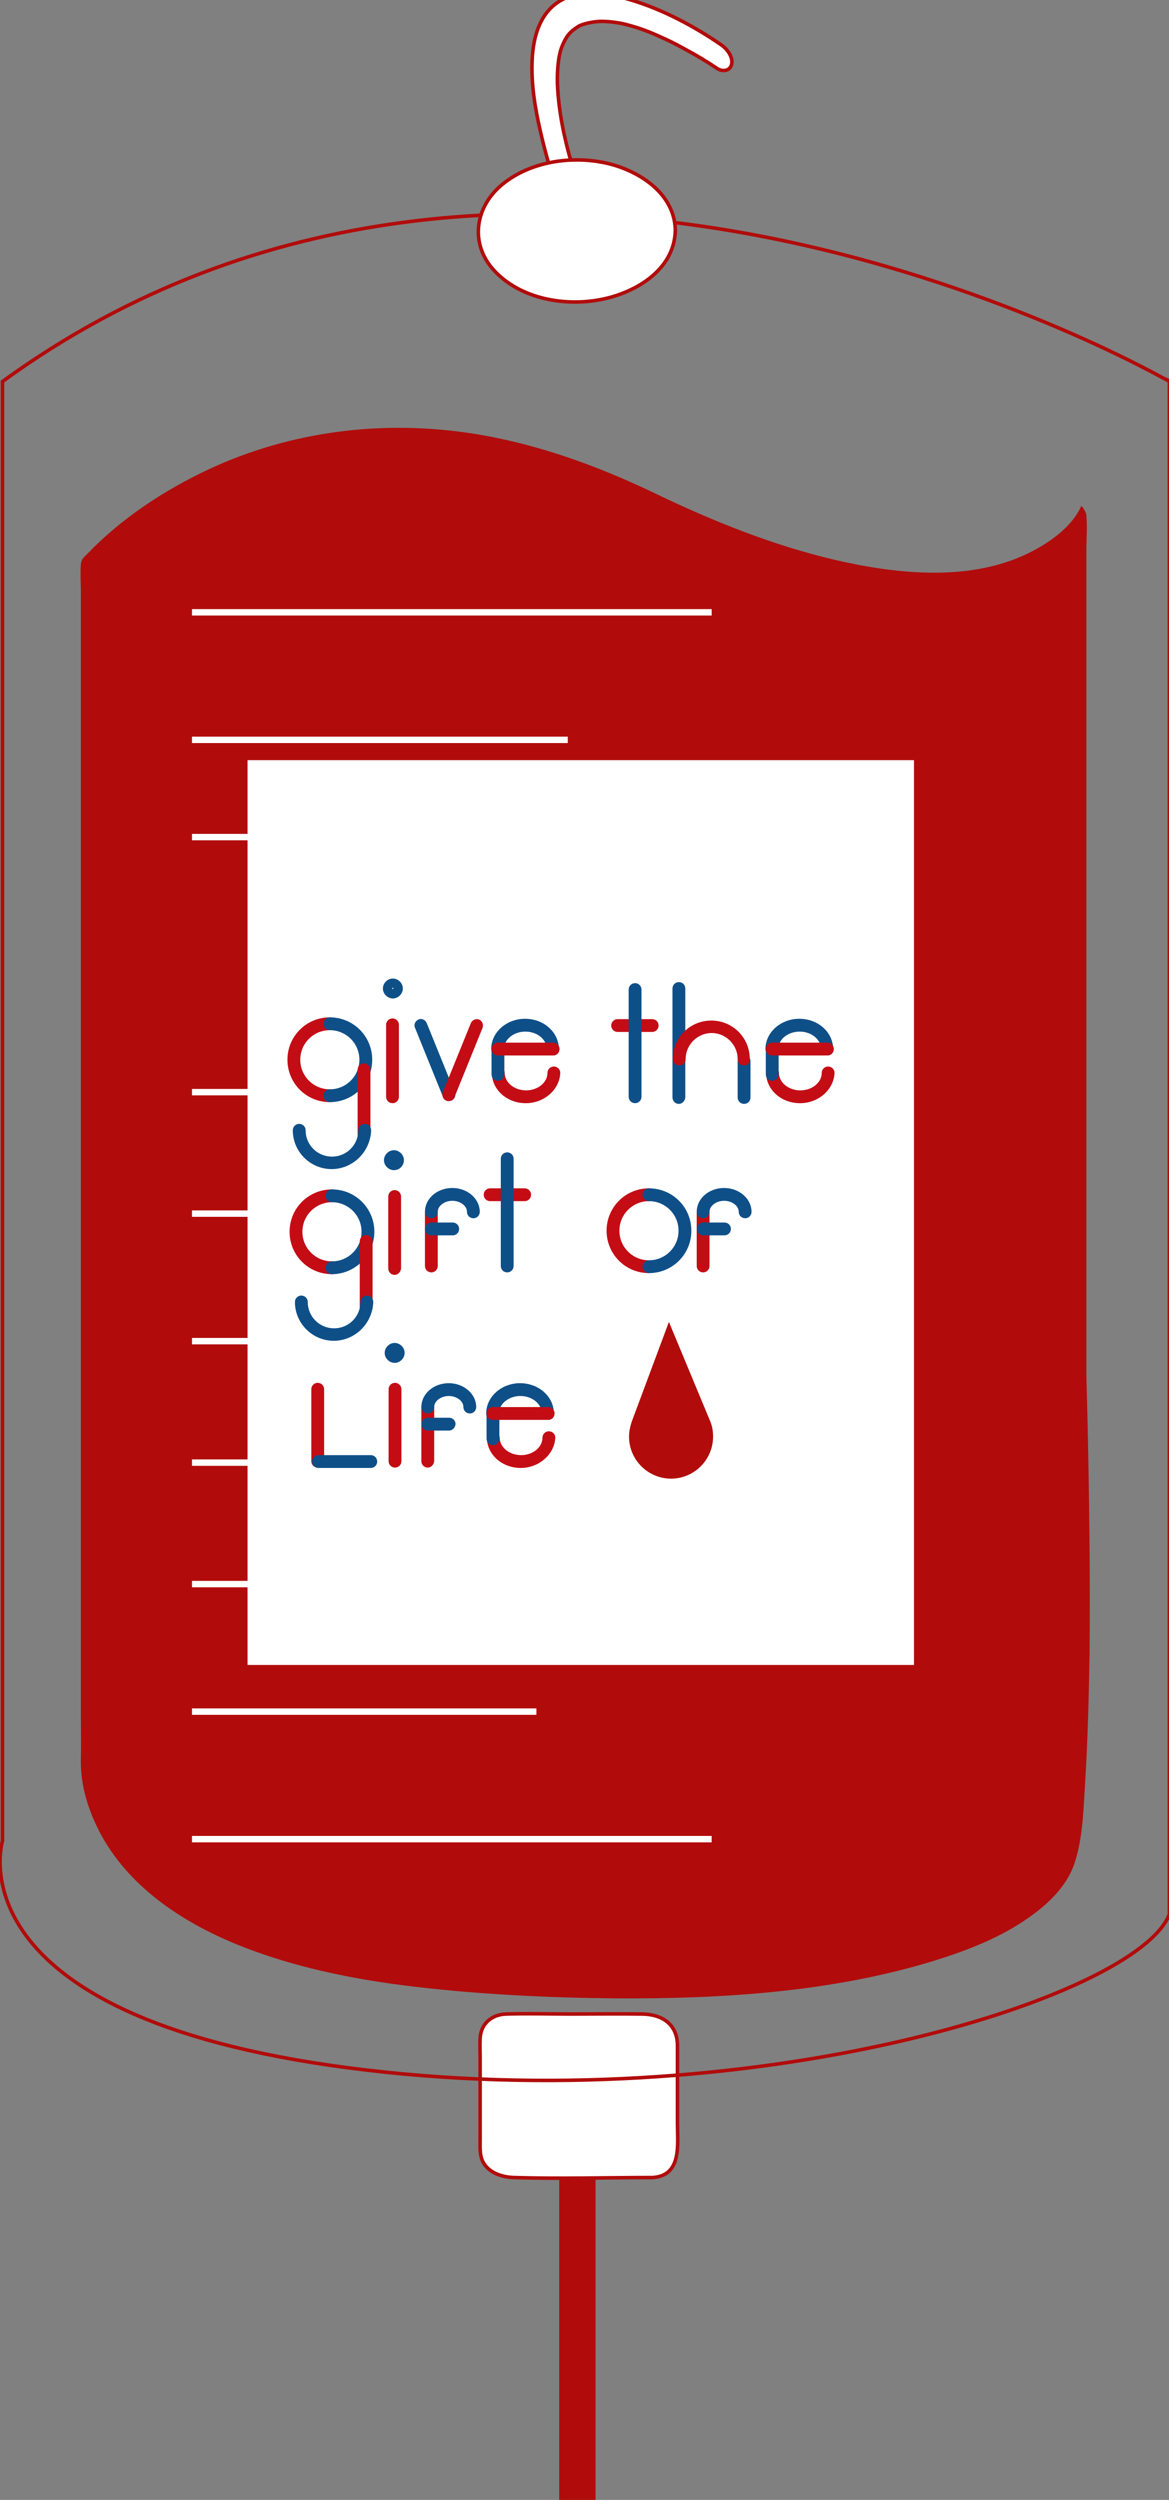 <?xml version="1.0" encoding="utf-8"?>
<!-- Generator: Adobe Illustrator 19.0.0, SVG Export Plug-In . SVG Version: 6.00 Build 0)  -->
<svg version="1.1" id="Layer_1" xmlns="http://www.w3.org/2000/svg" xmlns:xlink="http://www.w3.org/1999/xlink" x="0px" y="0px"
	 viewBox="0 0 328.2 701.8" style="enable-background:new 0 0 328.2 701.8;" xml:space="preserve">
<rect x="0" y="0" width="328.2" height="701.8" fill="#808080" stroke="none"/>
<style type="text/css">
	.st0{fill:#FFFFFF;stroke:#B10C0B;stroke-miterlimit:10;}
	.st1{fill:#B10C0B;}
	.st2{fill:none;stroke:#B10C0B;stroke-miterlimit:10;}
	.st3{fill:#FFFFFF;}
	.st4{fill:#C40C15;}
	.st5{fill:#0E4F88;}
</style>
<path id="XMLID_136_" class="st0" d="M190.2,596.1c0-7.3,0-14.6,0-21.8c0-6.1-4.4-8.9-10.1-8.9c-6.6-0.1-13.1,0-19.7,0
	c-6.1,0-12.2-0.2-18.3,0c-4,0.1-7.1,2.7-7.3,6.8c-0.1,1.9,0,3.8,0,5.6c0,7.6,0,15.1,0,22.7c0,2.3-0.2,4.6,0.9,6.6
	c1.7,3,5.4,4.1,8.6,4.2c12.9,0.4,26,0,38.9,0C191.5,610.8,190.2,602,190.2,596.1z"/>
<rect id="XMLID_137_" x="157" y="611.5" class="st1" width="10.2" height="90.3"/>
<path id="XMLID_135_" class="st2" d="M0.7,107.1l0,409.7c0,0-15.2,49,97.1,63.7c112.2,14.7,221.4-19.6,230.5-43.1l0-430.3
	C328.2,107.1,146.3,1.2,0.7,107.1z"/>
<g id="XMLID_133_">
	<path id="XMLID_134_" class="st0" d="M202.5,12.6c-7.7-5.3-16.4-9.9-25.3-12.6c-5.8-1.7-12.6-3.1-18.3-0.6c-7,3-9.2,10.4-9.5,17.5
		c-0.3,6.7,0.8,13.4,2.3,19.9c2.3,10.2,5.7,20.1,9.5,29.8c0.7,1.9,2.2,4.1,4.5,4.2c2,0.1,2.9-2,2.2-3.7
		c-5.3-13.8-10.8-28.6-11.4-43.6c-0.1-3.5,0.2-7.8,1.3-10.5c1.2-2.9,2.2-4.1,4.6-5.6c1.3-0.8,4.6-1.4,6.3-1.4c1.4,0,2.8,0.1,4.1,0.3
		c2,0.3,1.9,0.3,3.8,0.8c3,0.8,5.9,1.9,8.7,3.2c0.7,0.3,1.3,0.6,2,0.9c0.3,0.2,0.7,0.3,1,0.5c0.9,0.4-0.1-0.1,0.4,0.2
		c1.3,0.6,2.5,1.3,3.8,2c3,1.6,6,3.4,8.8,5.3c1.5,1,3.6,0.8,4.1-1.1C205.9,16,204.1,13.7,202.5,12.6L202.5,12.6z"/>
</g>
<path id="XMLID_132_" class="st0" d="M170.7,45.9c-10.1-2.4-22.3-0.6-30.3,6.4c-7.1,6.3-8.4,16.2-1.8,23.5
	c7.1,7.8,18.9,10.1,28.9,8.5c10.2-1.6,21.9-8.2,22.1-19.7C189.4,54.5,179.8,48.1,170.7,45.9z"/>
<path id="XMLID_131_" class="st1" d="M305.3,397.6c-0.1-3.8-0.2-7.6-0.3-11.4c0-8.1,0-16.1,0-24.2c0-19.2,0-38.5,0-57.7
	c0-23.2,0-46.5,0-69.7c0-20.1,0-40.2,0-60.3c0-6.7,0-13.3,0-20c0-3.1,0.3-6.3,0-9.4c0-0.1,0-0.3,0-0.4c0-0.4-1.2-2.8-1.5-2.3
	c-2.5,5.5-8.3,9.7-13.4,12.4c-16.8,8.9-37.8,6.7-55.6,2.6c-17.5-4.1-34.4-10.9-50.6-18.7c-16.3-7.8-33.3-14-51.3-16.8
	c-25.1-3.9-50.9-0.7-73.9,10c-12.6,5.9-24.6,13.8-34.2,23.8c-1,1-1.7,1.5-1.8,2.9c-0.2,2.5,0,5,0,7.5c0,11.8,0,23.5,0,35.3
	c0,18.2,0,36.4,0,54.6c0,21.5,0,43.1,0,64.6c0,21.9,0,43.7,0,65.6c0,18.9,0,37.8,0,56.7c0,12.9,0,25.8,0,38.7c0,4.1,0.1,8.2,0,12.3
	c-0.2,7.6,2.2,15,5.8,21.6c8.4,15.2,23.8,25,39.6,31.2c14.3,5.6,29.5,8.8,44.8,10.8c19.7,2.5,39.7,3.5,59.5,3.7
	c30,0.2,61.1-1.7,90-10.6c9.3-2.9,18.6-6.5,26.6-12.2c5.4-3.8,10.6-8.8,12.7-15.2c2.4-7.3,2.5-15.7,3-23.3c0.7-11.8,1-23.6,1.2-35.4
	C306.1,441.9,305.8,419.8,305.3,397.6z"/>
<g id="XMLID_110_">
	<g id="XMLID_129_">
		<rect id="XMLID_130_" x="53.9" y="171" class="st3" width="145.9" height="1.8"/>
	</g>
	<g id="XMLID_127_">
		<rect id="XMLID_128_" x="53.9" y="206.8" class="st3" width="105.5" height="1.8"/>
	</g>
	<g id="XMLID_125_">
		<rect id="XMLID_126_" x="53.9" y="234.1" class="st3" width="105.5" height="1.8"/>
	</g>
	<g id="XMLID_123_">
		<rect id="XMLID_124_" x="53.9" y="305.7" class="st3" width="105.5" height="1.8"/>
	</g>
	<g id="XMLID_121_">
		<rect id="XMLID_122_" x="53.9" y="339.8" class="st3" width="161.8" height="1.8"/>
	</g>
	<g id="XMLID_119_">
		<rect id="XMLID_120_" x="53.9" y="375.6" class="st3" width="105.5" height="1.8"/>
	</g>
	<g id="XMLID_117_">
		<rect id="XMLID_118_" x="53.9" y="409.7" class="st3" width="145.9" height="1.8"/>
	</g>
	<g id="XMLID_115_">
		<rect id="XMLID_116_" x="53.9" y="443.8" class="st3" width="96.7" height="1.8"/>
	</g>
	<g id="XMLID_113_">
		<rect id="XMLID_114_" x="53.9" y="479.6" class="st3" width="96.7" height="1.8"/>
	</g>
	<g id="XMLID_111_">
		<rect id="XMLID_112_" x="53.9" y="515.4" class="st3" width="145.9" height="1.8"/>
	</g>
</g>
<rect id="XMLID_109_" x="69.5" y="213.4" class="st3" width="187.1" height="254"/>
<g id="XMLID_2_">
	<g id="XMLID_4_">
		<g id="XMLID_107_">
			<path id="XMLID_108_" class="st4" d="M92.6,309.4c-6.6,0-11.9-5.3-11.9-11.9c0-6.6,5.3-11.9,11.9-11.9c1,0,1.8,0.8,1.8,1.8
				c0,1-0.8,1.8-1.8,1.8c-4.6,0-8.3,3.7-8.3,8.3c0,4.6,3.7,8.3,8.3,8.3c1,0,1.8,0.8,1.8,1.8S93.6,309.4,92.6,309.4z"/>
		</g>
		<g id="XMLID_105_">
			<path id="XMLID_106_" class="st5" d="M92.6,309.4c-1,0-1.8-0.8-1.8-1.8s0.8-1.8,1.8-1.8c4.6,0,8.3-3.7,8.3-8.3
				c0-4.6-3.7-8.3-8.3-8.3c-1,0-1.8-0.8-1.8-1.8c0-1,0.8-1.8,1.8-1.8c6.6,0,11.9,5.3,11.9,11.9C104.5,304.1,99.2,309.4,92.6,309.4z"
				/>
		</g>
		<g id="XMLID_103_">
			<path id="XMLID_104_" class="st4" d="M102.2,320.5c-1,0-1.8-0.8-1.8-1.8l0-18.4c0-1,0.8-1.8,1.8-1.8c1,0,1.8,0.8,1.8,1.8l0,18.4
				C104,319.7,103.2,320.5,102.2,320.5z"/>
		</g>
		<g id="XMLID_101_">
			<path id="XMLID_102_" class="st4" d="M110.2,309.7c-1,0-1.8-0.8-1.8-1.8l0-20.2c0-1,0.8-1.8,1.8-1.8s1.8,0.8,1.8,1.8l0,20.2
				C112,308.9,111.2,309.7,110.2,309.7z"/>
		</g>
		<g id="XMLID_99_">
			<path id="XMLID_100_" class="st5" d="M93.1,328.2c-6,0-10.9-4.9-10.9-10.9c0-1,0.8-1.8,1.8-1.8c1,0,1.8,0.8,1.8,1.8
				c0,4.1,3.3,7.4,7.4,7.4c4.1,0,7.4-3.3,7.4-7.4c0-1,0.8-1.8,1.8-1.8c1,0,1.8,0.8,1.8,1.8C104,323.3,99.1,328.2,93.1,328.2z"/>
		</g>
		<g id="XMLID_97_">
			<path id="XMLID_98_" class="st4" d="M93.2,357.7c-6.6,0-11.9-5.3-11.9-11.9c0-6.6,5.3-11.9,11.9-11.9c1,0,1.8,0.8,1.8,1.8
				c0,1-0.8,1.8-1.8,1.8c-4.6,0-8.3,3.7-8.3,8.3c0,4.6,3.7,8.3,8.3,8.3c1,0,1.8,0.8,1.8,1.8C95,356.9,94.2,357.7,93.2,357.7z"/>
		</g>
		<g id="XMLID_95_">
			<path id="XMLID_96_" class="st5" d="M93.2,357.7c-1,0-1.8-0.8-1.8-1.8s0.8-1.8,1.8-1.8c4.6,0,8.3-3.7,8.3-8.3
				c0-4.6-3.7-8.3-8.3-8.3c-1,0-1.8-0.8-1.8-1.8s0.8-1.8,1.8-1.8c6.6,0,11.9,5.3,11.9,11.9C105.1,352.3,99.7,357.7,93.2,357.7z"/>
		</g>
		<g id="XMLID_93_">
			<path id="XMLID_94_" class="st4" d="M102.8,368.7c-1,0-1.8-0.8-1.8-1.8l0-18.4c0-1,0.8-1.8,1.8-1.8c1,0,1.8,0.8,1.8,1.8l0,18.4
				C104.6,367.9,103.8,368.7,102.8,368.7z"/>
		</g>
		<g id="XMLID_91_">
			<path id="XMLID_92_" class="st5" d="M93.7,376.4c-6,0-10.9-4.9-10.9-10.9c0-1,0.8-1.8,1.8-1.8s1.8,0.8,1.8,1.8
				c0,4.1,3.3,7.4,7.4,7.4c4.1,0,7.4-3.3,7.4-7.4c0-1,0.8-1.8,1.8-1.8c1,0,1.8,0.8,1.8,1.8C104.6,371.5,99.7,376.4,93.7,376.4z"/>
		</g>
		<g id="XMLID_89_">
			<path id="XMLID_90_" class="st4" d="M110.8,357.9c-1,0-1.8-0.8-1.8-1.8l0-20.2c0-1,0.8-1.8,1.8-1.8c1,0,1.8,0.8,1.8,1.8l0,20.2
				C112.5,357.1,111.7,357.9,110.8,357.9z"/>
		</g>
		<g id="XMLID_84_">
			<circle id="XMLID_88_" class="st5" cx="110.6" cy="325.7" r="1.3"/>
			<path id="XMLID_85_" class="st5" d="M110.6,328.5c-1.5,0-2.8-1.3-2.8-2.8c0-1.5,1.3-2.8,2.8-2.8c1.5,0,2.8,1.3,2.8,2.8
				C113.4,327.2,112.2,328.5,110.6,328.5z M110.6,325.5c-0.1,0-0.2,0.1-0.2,0.2c0,0.2,0.3,0.2,0.3,0
				C110.8,325.6,110.7,325.5,110.6,325.5z"/>
		</g>
		<g id="XMLID_80_">
			<path id="XMLID_81_" class="st5" d="M110.3,280.3c-1.5,0-2.8-1.3-2.8-2.8c0-1.5,1.3-2.8,2.8-2.8c1.5,0,2.8,1.3,2.8,2.8
				C113.1,279,111.8,280.3,110.3,280.3z M110.3,277.3c-0.1,0-0.2,0.1-0.2,0.2c0,0.2,0.3,0.2,0.3,0
				C110.5,277.4,110.4,277.3,110.3,277.3z"/>
		</g>
		<g id="XMLID_78_">
			<path id="XMLID_79_" class="st5" d="M126,309.1c-0.7,0-1.4-0.4-1.6-1.1l-7.9-19.5c-0.4-0.9,0.1-1.9,1-2.3c0.9-0.4,1.9,0.1,2.3,1
				l7.9,19.5c0.4,0.9-0.1,1.9-1,2.3C126.4,309,126.2,309.1,126,309.1z"/>
		</g>
		<g id="XMLID_76_">
			<path id="XMLID_77_" class="st4" d="M126,309.1c-0.2,0-0.5,0-0.7-0.1c-0.9-0.4-1.3-1.4-1-2.3l7.9-19.5c0.4-0.9,1.4-1.3,2.3-1
				c0.9,0.4,1.3,1.4,1,2.3l-7.9,19.5C127.3,308.7,126.7,309.1,126,309.1z"/>
		</g>
		<g id="XMLID_74_">
			<path id="XMLID_75_" class="st4" d="M147.6,309.7c-5.3,0-9.5-3.8-9.5-8.5c0-1,0.8-1.8,1.8-1.8c1,0,1.8,0.8,1.8,1.8
				c0,2.7,2.7,4.9,6,4.9c3.3,0,6-2.2,6-4.9c0-1,0.8-1.8,1.8-1.8c1,0,1.8,0.8,1.8,1.8C157.1,305.9,152.8,309.7,147.6,309.7z"/>
		</g>
		<g id="XMLID_72_">
			<path id="XMLID_73_" class="st5" d="M155.3,296.3c-1,0-1.8-0.8-1.8-1.8c0-2.7-2.7-4.9-6-4.9c-3.3,0-6,2.2-6,4.9
				c0,1-0.8,1.8-1.8,1.8c-1,0-1.8-0.8-1.8-1.8c0-4.7,4.3-8.5,9.5-8.5c5.3,0,9.5,3.8,9.5,8.5C157.1,295.5,156.3,296.3,155.3,296.3z"
				/>
		</g>
		<g id="XMLID_70_">
			<path id="XMLID_71_" class="st5" d="M139.8,303.4c-1,0-1.8-0.8-1.8-1.8l0-7.5c0-1,0.8-1.8,1.8-1.8c1,0,1.8,0.8,1.8,1.8l0,7.5
				C141.6,302.6,140.8,303.4,139.8,303.4z"/>
		</g>
		<g id="XMLID_68_">
			<path id="XMLID_69_" class="st4" d="M155.3,296.3l-15.5,0c-1,0-1.8-0.8-1.8-1.8s0.8-1.8,1.8-1.8l15.5,0c1,0,1.8,0.8,1.8,1.8
				C157.1,295.5,156.3,296.3,155.3,296.3z"/>
		</g>
		<g id="XMLID_66_">
			<path id="XMLID_67_" class="st4" d="M224.6,309.7c-5.3,0-9.5-3.8-9.5-8.5c0-1,0.8-1.8,1.8-1.8c1,0,1.8,0.8,1.8,1.8
				c0,2.7,2.7,4.9,6,4.9c3.3,0,6-2.2,6-4.9c0-1,0.8-1.8,1.8-1.8c1,0,1.8,0.8,1.8,1.8C234.1,305.9,229.8,309.7,224.6,309.7z"/>
		</g>
		<g id="XMLID_64_">
			<path id="XMLID_65_" class="st5" d="M232.3,296.3c-1,0-1.8-0.8-1.8-1.8c0-2.7-2.7-4.9-6-4.9c-3.3,0-6,2.2-6,4.9
				c0,1-0.8,1.8-1.8,1.8c-1,0-1.8-0.8-1.8-1.8c0-4.7,4.3-8.5,9.5-8.5c5.3,0,9.5,3.8,9.5,8.5C234.1,295.5,233.3,296.3,232.3,296.3z"
				/>
		</g>
		<g id="XMLID_62_">
			<path id="XMLID_63_" class="st5" d="M216.8,303.4c-1,0-1.8-0.8-1.8-1.8l0-7.5c0-1,0.8-1.8,1.8-1.8c1,0,1.8,0.8,1.8,1.8l0,7.5
				C218.6,302.6,217.8,303.4,216.8,303.4z"/>
		</g>
		<g id="XMLID_60_">
			<path id="XMLID_61_" class="st4" d="M232.3,296.3l-15.5,0c-1,0-1.8-0.8-1.8-1.8s0.8-1.8,1.8-1.8l15.5,0c1,0,1.8,0.8,1.8,1.8
				C234.1,295.5,233.3,296.3,232.3,296.3z"/>
		</g>
		<g id="XMLID_58_">
			<path id="XMLID_59_" class="st4" d="M183.1,289.7l-9.7,0c-1,0-1.8-0.8-1.8-1.8c0-1,0.8-1.8,1.8-1.8l9.7,0c1,0,1.8,0.8,1.8,1.8
				S184.1,289.7,183.1,289.7z"/>
		</g>
		<g id="XMLID_56_">
			<path id="XMLID_57_" class="st5" d="M178.3,309.7c-1,0-1.8-0.8-1.8-1.8l0-30.1c0-1,0.8-1.8,1.8-1.8c1,0,1.8,0.8,1.8,1.8l0,30.1
				C180.1,308.9,179.3,309.7,178.3,309.7z"/>
		</g>
		<g id="XMLID_54_">
			<path id="XMLID_55_" class="st5" d="M190.6,309.9c-1,0-1.8-0.8-1.8-1.8l0-30.6c0-1,0.8-1.8,1.8-1.8c1,0,1.8,0.8,1.8,1.8l0,30.6
				C192.3,309.1,191.5,309.9,190.6,309.9z"/>
		</g>
		<g id="XMLID_52_">
			<path id="XMLID_53_" class="st5" d="M208.9,309.9c-1,0-1.8-0.8-1.8-1.8l0-10.2c0-1,0.8-1.8,1.8-1.8c1,0,1.8,0.8,1.8,1.8l0,10.2
				C210.7,309.1,209.9,309.9,208.9,309.9z"/>
		</g>
		<g id="XMLID_50_">
			<path id="XMLID_51_" class="st4" d="M208.9,299.1c-1,0-1.8-0.8-1.8-1.8c0-4-3.3-7.3-7.3-7.3c-4,0-7.3,3.3-7.3,7.3
				c0,1-0.8,1.8-1.8,1.8c-1,0-1.8-0.8-1.8-1.8c0-6,4.8-10.8,10.8-10.8c6,0,10.8,4.8,10.8,10.8C210.7,298.3,209.9,299.1,208.9,299.1z
				"/>
		</g>
		<g id="XMLID_48_">
			<path id="XMLID_49_" class="st4" d="M121.1,357.2c-1,0-1.8-0.8-1.8-1.8l0-15c0-1,0.8-1.8,1.8-1.8c1,0,1.8,0.8,1.8,1.8l0,15
				C122.9,356.4,122.1,357.2,121.1,357.2z"/>
		</g>
		<g id="XMLID_46_">
			<path id="XMLID_47_" class="st5" d="M132.9,342c-1,0-1.8-0.8-1.8-1.8c0-1.7-1.9-3.1-4.1-3.1c-2.2,0-4.1,1.4-4.1,3.1
				c0,1-0.8,1.8-1.8,1.8s-1.8-0.8-1.8-1.8c0-3.7,3.4-6.7,7.7-6.7c4.2,0,7.7,3,7.7,6.7C134.7,341.2,133.9,342,132.9,342z"/>
		</g>
		<g id="XMLID_44_">
			<path id="XMLID_45_" class="st5" d="M127.1,346.8l-6,0c-1,0-1.8-0.8-1.8-1.8s0.8-1.8,1.8-1.8l6,0c1,0,1.8,0.8,1.8,1.8
				S128.1,346.8,127.1,346.8z"/>
		</g>
		<g id="XMLID_42_">
			<path id="XMLID_43_" class="st4" d="M147.3,337.2l-9.7,0c-1,0-1.8-0.8-1.8-1.8c0-1,0.8-1.8,1.8-1.8l9.7,0c1,0,1.8,0.8,1.8,1.8
				S148.3,337.2,147.3,337.2z"/>
		</g>
		<g id="XMLID_40_">
			<path id="XMLID_41_" class="st5" d="M142.4,357.2c-1,0-1.8-0.8-1.8-1.8l0-30.1c0-1,0.8-1.8,1.8-1.8c1,0,1.8,0.8,1.8,1.8l0,30.1
				C144.2,356.4,143.4,357.2,142.4,357.2z"/>
		</g>
		<g id="XMLID_38_">
			<path id="XMLID_39_" class="st4" d="M182.2,357.4c-6.6,0-11.9-5.3-11.9-11.9c0-6.6,5.3-11.9,11.9-11.9c1,0,1.8,0.8,1.8,1.8
				c0,1-0.8,1.8-1.8,1.8c-4.6,0-8.3,3.7-8.3,8.3c0,4.6,3.7,8.3,8.3,8.3c1,0,1.8,0.8,1.8,1.8S183.2,357.4,182.2,357.4z"/>
		</g>
		<g id="XMLID_36_">
			<path id="XMLID_37_" class="st5" d="M182.2,357.4c-1,0-1.8-0.8-1.8-1.8s0.8-1.8,1.8-1.8c4.6,0,8.3-3.7,8.3-8.3
				c0-4.6-3.7-8.3-8.3-8.3c-1,0-1.8-0.8-1.8-1.8c0-1,0.8-1.8,1.8-1.8c6.6,0,11.9,5.3,11.9,11.9C194.1,352.1,188.8,357.4,182.2,357.4
				z"/>
		</g>
		<g id="XMLID_34_">
			<path id="XMLID_35_" class="st4" d="M197.4,357.2c-1,0-1.8-0.8-1.8-1.8l0-15c0-1,0.8-1.8,1.8-1.8c1,0,1.8,0.8,1.8,1.8l0,15
				C199.2,356.4,198.4,357.2,197.4,357.2z"/>
		</g>
		<g id="XMLID_32_">
			<path id="XMLID_33_" class="st5" d="M209.2,342c-1,0-1.8-0.8-1.8-1.8c0-1.7-1.9-3.1-4.1-3.1c-2.2,0-4.1,1.4-4.1,3.1
				c0,1-0.8,1.8-1.8,1.8c-1,0-1.8-0.8-1.8-1.8c0-3.7,3.4-6.7,7.7-6.7c4.2,0,7.7,3,7.7,6.7C211,341.2,210.2,342,209.2,342z"/>
		</g>
		<g id="XMLID_30_">
			<path id="XMLID_31_" class="st5" d="M203.4,346.8l-6,0c-1,0-1.8-0.8-1.8-1.8c0-1,0.8-1.8,1.8-1.8l6,0c1,0,1.8,0.8,1.8,1.8
				C205.2,346,204.4,346.8,203.4,346.8z"/>
		</g>
		<g id="XMLID_28_">
			<path id="XMLID_29_" class="st4" d="M89.2,412c-1,0-1.8-0.8-1.8-1.8l0-20.2c0-1,0.8-1.8,1.8-1.8c1,0,1.8,0.8,1.8,1.8l0,20.2
				C91,411.2,90.2,412,89.2,412z"/>
		</g>
		<g id="XMLID_26_">
			<path id="XMLID_27_" class="st5" d="M104.1,412.1l-14.7,0c-1,0-1.8-0.8-1.8-1.8s0.8-1.8,1.8-1.8l14.7,0c1,0,1.8,0.8,1.8,1.8
				C105.9,411.3,105.1,412.1,104.1,412.1z"/>
		</g>
		<g id="XMLID_24_">
			<path id="XMLID_25_" class="st4" d="M110.9,412c-1,0-1.8-0.8-1.8-1.8l0-20.2c0-1,0.8-1.8,1.8-1.8c1,0,1.8,0.8,1.8,1.8l0,20.2
				C112.7,411.2,111.9,412,110.9,412z"/>
		</g>
		<g id="XMLID_19_">
			<circle id="XMLID_23_" class="st5" cx="110.8" cy="379.8" r="1.3"/>
			<path id="XMLID_20_" class="st5" d="M110.8,382.6c-1.5,0-2.8-1.3-2.8-2.8c0-1.5,1.3-2.8,2.8-2.8c1.5,0,2.8,1.3,2.8,2.8
				C113.6,381.3,112.3,382.6,110.8,382.6z M110.8,379.6c-0.1,0-0.2,0.1-0.2,0.2c0,0.2,0.3,0.2,0.3,0
				C110.9,379.7,110.8,379.6,110.8,379.6z"/>
		</g>
		<g id="XMLID_17_">
			<path id="XMLID_18_" class="st4" d="M120.1,412c-1,0-1.8-0.8-1.8-1.8l0-15c0-1,0.8-1.8,1.8-1.8s1.8,0.8,1.8,1.8l0,15
				C121.8,411.2,121,412,120.1,412z"/>
		</g>
		<g id="XMLID_15_">
			<path id="XMLID_16_" class="st5" d="M131.9,396.8c-1,0-1.8-0.8-1.8-1.8c0-1.7-1.9-3.1-4.1-3.1c-2.2,0-4.1,1.4-4.1,3.1
				c0,1-0.8,1.8-1.8,1.8s-1.8-0.8-1.8-1.8c0-3.7,3.4-6.7,7.7-6.7c4.2,0,7.7,3,7.7,6.7C133.7,396,132.9,396.8,131.9,396.8z"/>
		</g>
		<g id="XMLID_13_">
			<path id="XMLID_14_" class="st5" d="M126.1,401.6l-6,0c-1,0-1.8-0.8-1.8-1.8c0-1,0.8-1.8,1.8-1.8l6,0c1,0,1.8,0.8,1.8,1.8
				C127.8,400.8,127,401.6,126.1,401.6z"/>
		</g>
		<g id="XMLID_11_">
			<path id="XMLID_12_" class="st4" d="M146.2,412.1c-5.3,0-9.5-3.8-9.5-8.5c0-1,0.8-1.8,1.8-1.8c1,0,1.8,0.8,1.8,1.8
				c0,2.7,2.7,4.9,6,4.9c3.3,0,6-2.2,6-4.9c0-1,0.8-1.8,1.8-1.8c1,0,1.8,0.8,1.8,1.8C155.7,408.2,151.4,412.1,146.2,412.1z"/>
		</g>
		<g id="XMLID_9_">
			<path id="XMLID_10_" class="st5" d="M153.9,398.6c-1,0-1.8-0.8-1.8-1.8c0-2.7-2.7-4.9-6-4.9c-3.3,0-6,2.2-6,4.9
				c0,1-0.8,1.8-1.8,1.8c-1,0-1.8-0.8-1.8-1.8c0-4.7,4.3-8.5,9.5-8.5c5.3,0,9.5,3.8,9.5,8.5C155.7,397.8,154.9,398.6,153.9,398.6z"
				/>
		</g>
		<g id="XMLID_7_">
			<path id="XMLID_8_" class="st5" d="M138.4,405.7c-1,0-1.8-0.8-1.8-1.8l0-7.5c0-1,0.8-1.8,1.8-1.8c1,0,1.8,0.8,1.8,1.8l0,7.5
				C140.2,405,139.4,405.7,138.4,405.7z"/>
		</g>
		<g id="XMLID_5_">
			<path id="XMLID_6_" class="st4" d="M153.9,398.6l-15.5,0c-1,0-1.8-0.8-1.8-1.8c0-1,0.8-1.8,1.8-1.8l15.5,0c1,0,1.8,0.8,1.8,1.8
				C155.7,397.8,154.9,398.6,153.9,398.6z"/>
		</g>
	</g>
	<path id="XMLID_3_" class="st1" d="M199.5,399.3c0-0.1,0-0.2-0.1-0.3l-11.6-27.9L177.4,399c0,0.1-0.1,0.2-0.1,0.3
		c-0.4,1.2-0.7,2.6-0.7,4c0,6.5,5.3,11.8,11.8,11.8c6.5,0,11.8-5.3,11.8-11.8C200.2,401.9,200,400.5,199.5,399.3z"/>
</g>
</svg>
